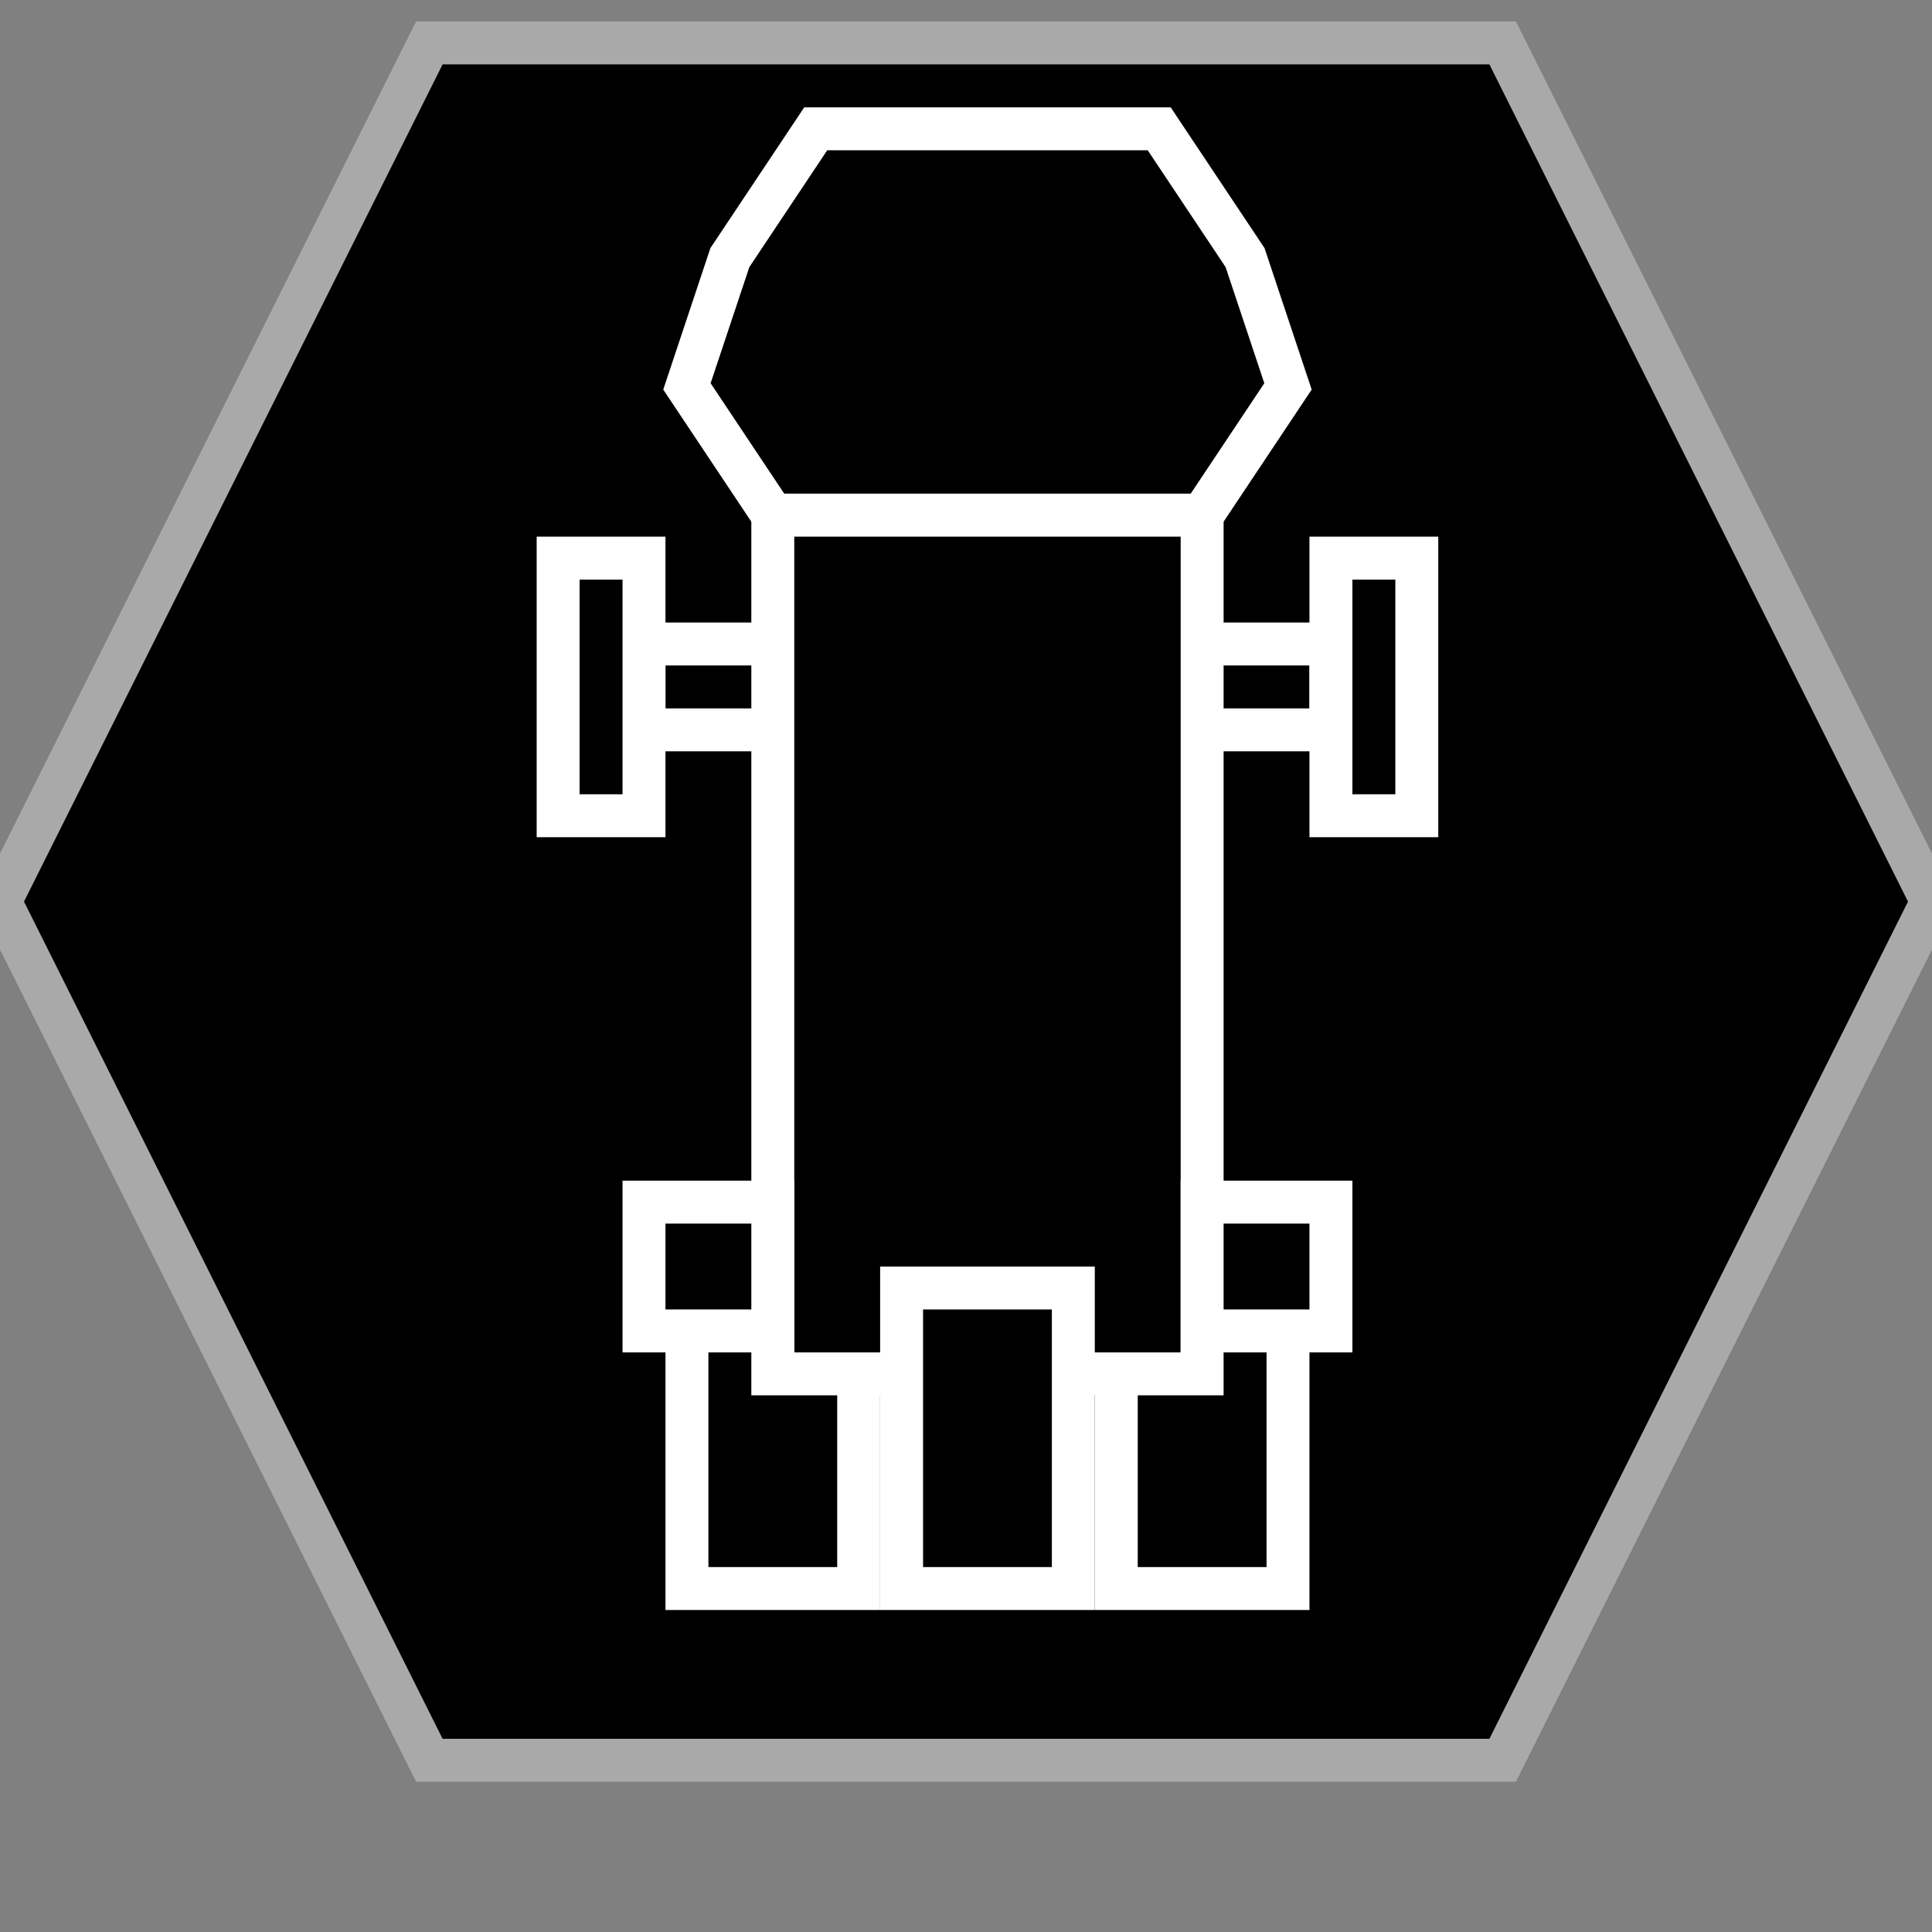 <?xml version="1.0" encoding="UTF-8"?>
<svg version="1.1" baseProfile="full" style="fill-opacity: 1; color-interpolation: auto; stroke: black; text-rendering: auto; stroke-linecap: square; stroke-miterlimit: 10; stroke-opacity: 1; shape-rendering: auto; fill: black; stroke-dasharray: none; font-weight: normal; stroke-width: 1; font-family: 'Dialog'; font-style: normal; stroke-linejoin: miter; stroke-dashoffset: 0pt; image-rendering: auto;" xmlns="http://www.w3.org/2000/svg" xmlns:xlink="http://www.w3.org/1999/xlink" xmlns:ev="http://www.w3.org/2001/xml-events" width="45" height="45">
  <rect width="100%" height="100%" fill="#808080" stroke="none"/>
  <defs id="genericDefs"/>
<g style="fill: black; stroke: darkgrey;"><path d="M10 41l-10 -20 10 -20 25 0 10 20 -10 20 Z"/></g>
<g style="fill: black; font-family: monospace; stroke: white;" transform="translate(23,21)">

<!-- Kzinti Dreadnought -->
<rect x="-7" y="9" width="4" height="7" />
<rect x="3" y="9" width="4" height="7" />
<path d="M -4 -18 l -2 3 -1 3 2 3 10 0 2 -3 -1 -3 -2 -3  Z" />
<rect x="-8" y="-6" width="16" height="2" />
<rect x="-5" y="-9" width="10" height="20" />
<rect x="-8" y="7" width="3" height="3" />
<rect x="5" y="7" width="3" height="3" />
<rect x="-10" y="-8" width="2" height="6" />
<rect x="8" y="-8" width="2" height="6" />
<rect x="-2" y="9" width="4" height="7" />

</g>
</svg>
